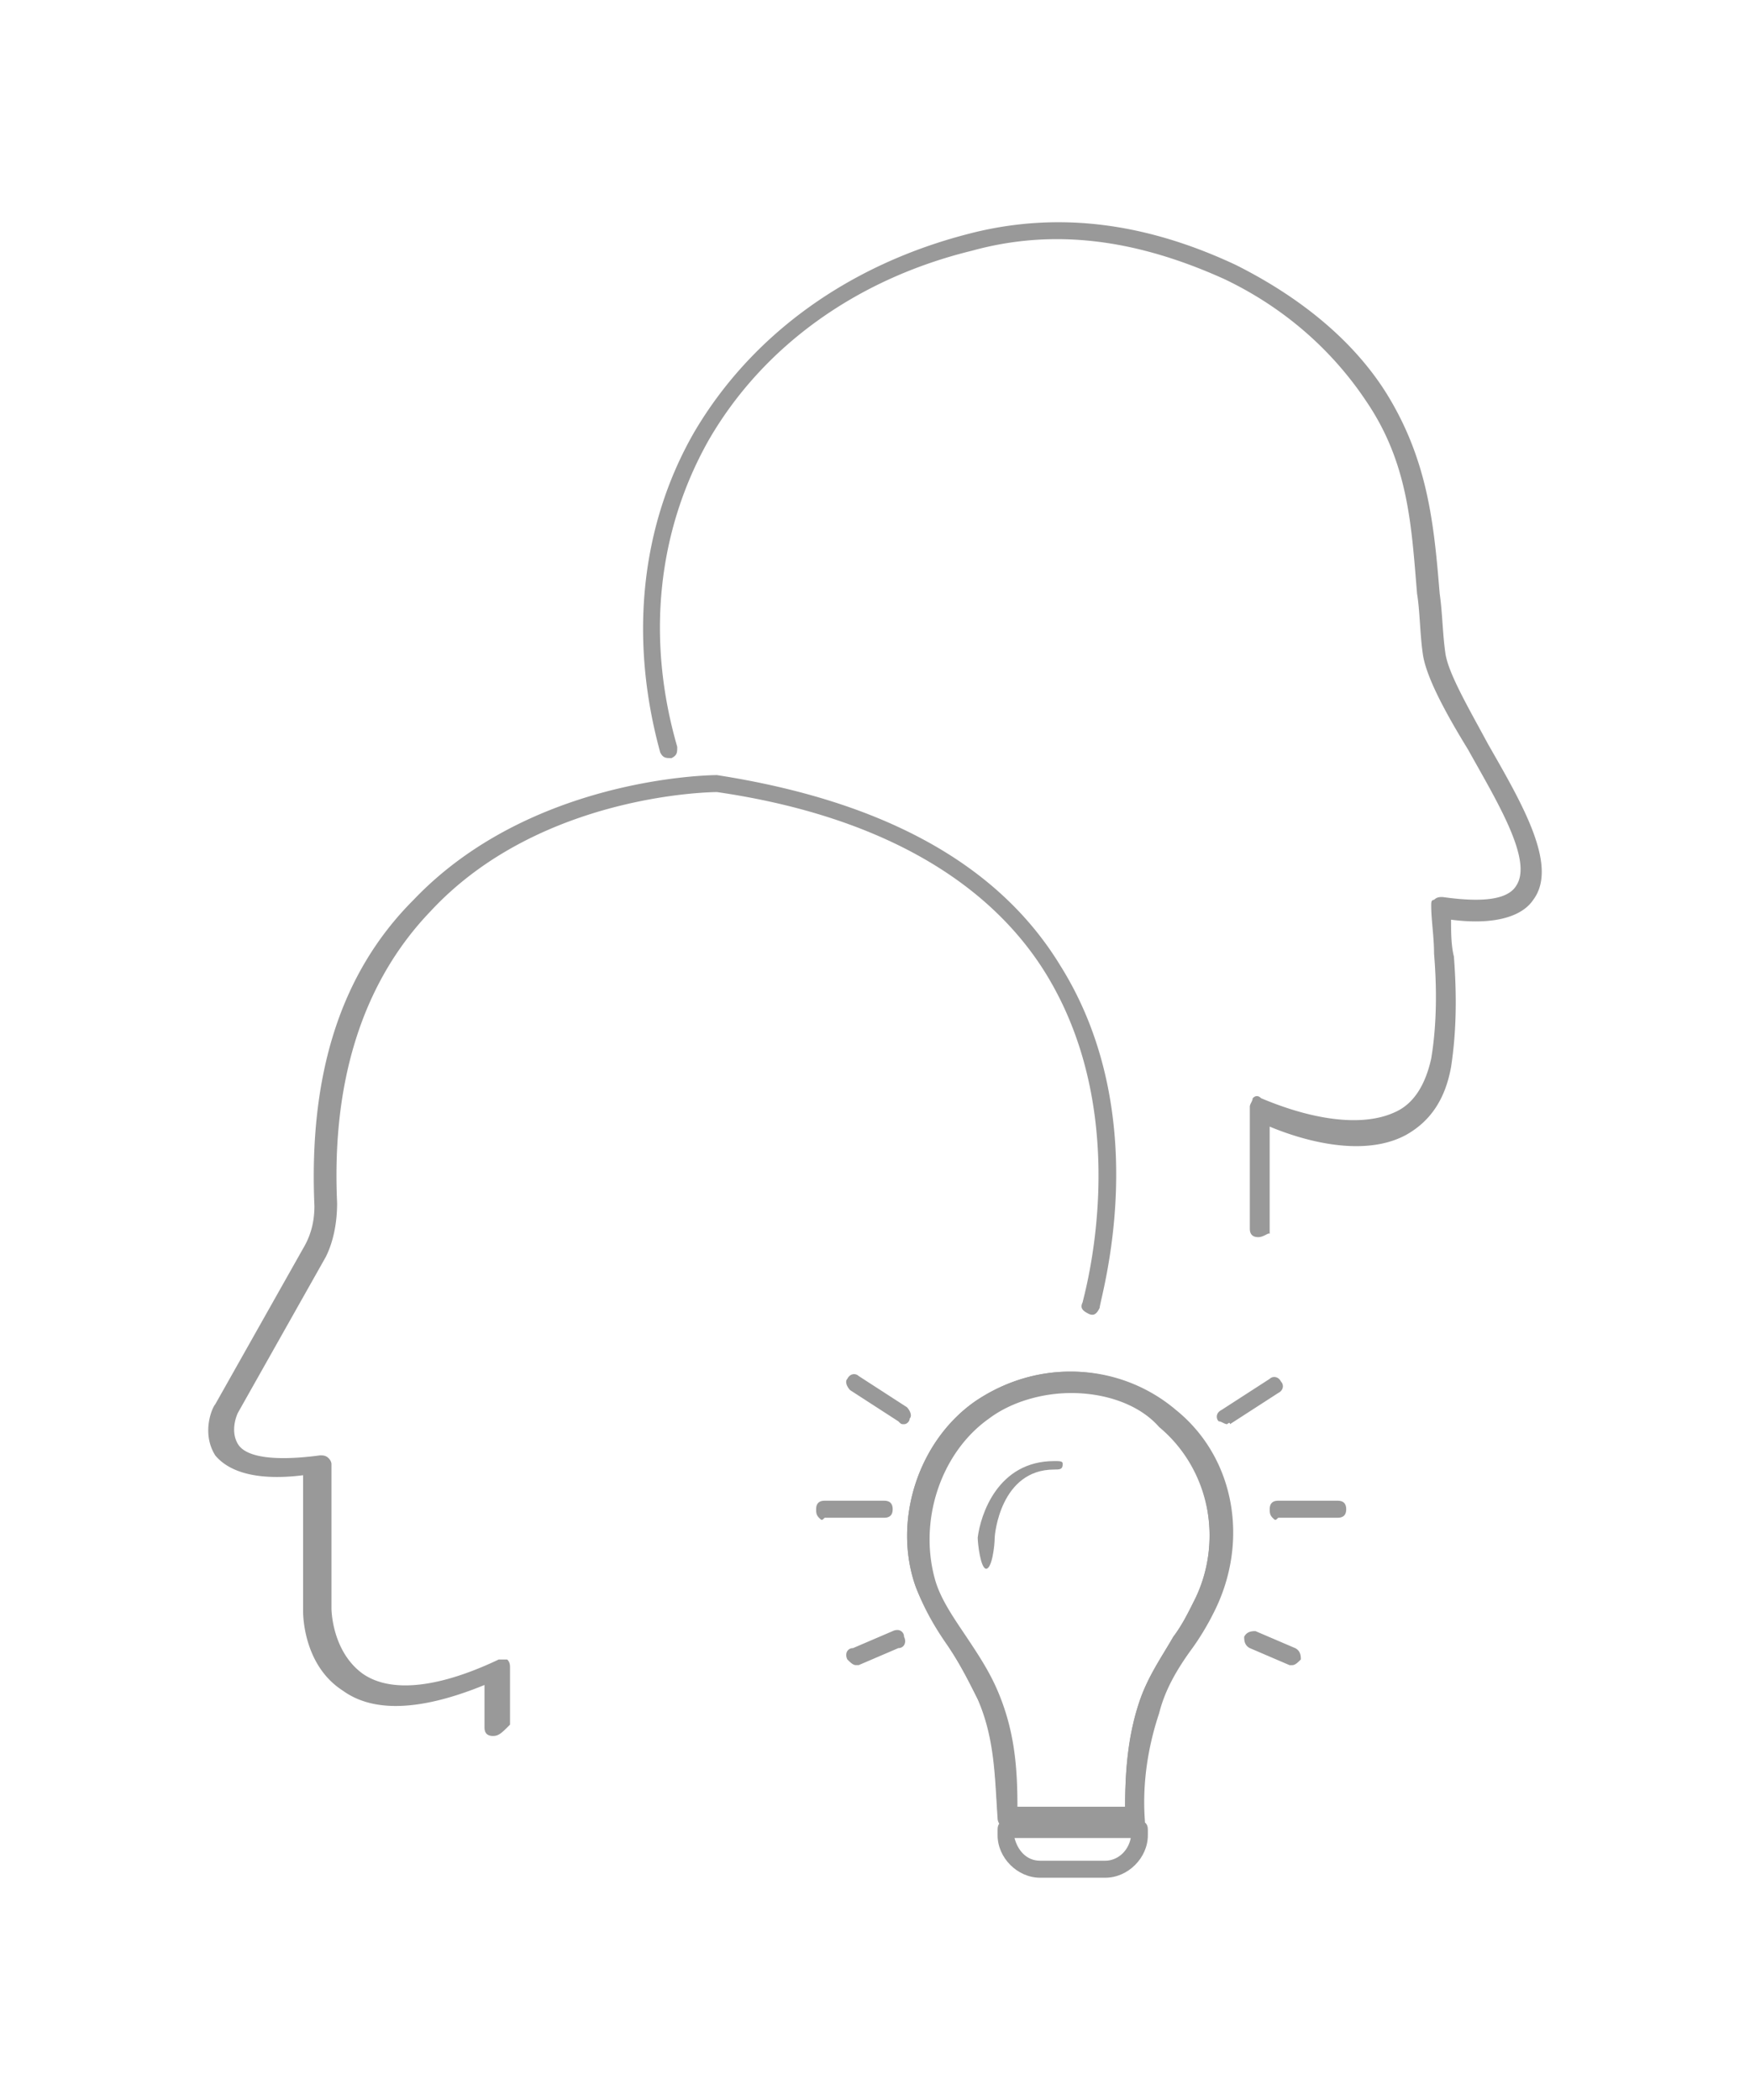 <svg xmlns="http://www.w3.org/2000/svg" width="100" height="120" viewBox="-23.899 -27.347 100 120"><path fill="#999" d="M17.069 16.944c-.486 0-10.691.16-17.332 7.126-4.211 4.211-5.994 10.042-5.669 17.495 0 .811-.161 1.617-.647 2.43l-5.021 8.906c-.162.163-.81 1.62 0 2.917.641.77 1.791 1.234 3.528 1.234.457 0 .955-.031 1.493-.1v7.775c0 .162 0 3.076 2.268 4.533.813.59 1.826.878 3.027.878 1.434 0 3.133-.408 5.071-1.2v2.429c0 .325.163.484.486.484.324 0 .486-.159.972-.646v-3.239c0-.159 0-.325-.16-.484h-.486c-2.049.975-3.862 1.479-5.336 1.479-.972 0-1.795-.22-2.439-.67-1.782-1.297-1.782-3.727-1.782-3.727v-8.26s0-.162-.163-.324c-.162-.163-.324-.163-.486-.163-.769.103-1.474.157-2.093.157-1.335 0-2.271-.251-2.604-.805-.486-.813 0-1.784 0-1.784l5.021-8.907c.486-.972.648-2.104.648-3.076-.323-6.965 1.458-12.635 5.346-16.684 6.318-6.804 16.36-6.804 16.36-6.804 8.909 1.297 15.387 4.86 18.789 10.367 5.184 8.426 2.107 18.627 2.107 18.789-.163.325 0 .484.323.647a.493.493 0 0 0 .229.065c.183 0 .301-.154.419-.391 0-.484 3.239-10.852-2.27-19.598-3.563-5.828-10.204-9.391-19.599-10.849z"/><path fill="#999" d="M36.583-14.648a20.29 20.29 0 0 0-5.1.654C24.52-12.213 19.012-8.163 15.772-2.655 12.695 2.69 12.047 9.17 13.828 15.648c.163.325.325.325.647.325.325-.162.325-.325.325-.647-1.782-6.156-1.134-12.31 1.781-17.493 3.077-5.346 8.423-9.233 15.064-10.854 1.61-.444 3.223-.66 4.849-.66 3.11 0 6.27.791 9.567 2.281 3.401 1.619 6.154 4.048 8.099 6.964 2.431 3.565 2.592 7.129 2.916 11.015.162.972.162 2.268.323 3.401.162 1.297 1.297 3.401 2.592 5.507 1.619 2.917 3.725 6.316 2.753 7.775-.333.553-1.119.804-2.309.804-.55 0-1.186-.053-1.903-.155-.161 0-.323 0-.485.161-.163 0-.163.163-.163.324 0 .813.163 1.785.163 2.755.162 1.945.162 4.047-.163 5.992-.323 1.458-.972 2.592-2.104 3.077-.654.297-1.438.442-2.321.442-1.525 0-3.344-.431-5.291-1.252-.082-.079-.163-.122-.244-.122s-.162.043-.242.122c0 .163-.163.325-.163.487v6.966c0 .325.163.484.486.484.258 0 .517-.208.611-.208.023 0 .037.015.037.046V37.03c1.258.527 3.129 1.117 4.951 1.117.991 0 1.968-.174 2.822-.63 1.459-.81 2.269-2.107 2.592-3.889.324-2.105.324-4.211.163-6.318-.163-.646-.163-1.457-.163-2.103.506.067.979.098 1.413.098 1.649 0 2.772-.463 3.284-1.234 1.458-1.943-.646-5.507-2.59-8.91-1.135-2.104-2.27-4.048-2.431-5.183-.163-1.133-.163-2.267-.325-3.401-.323-3.888-.647-7.612-3.076-11.5-1.944-3.076-5.022-5.507-8.585-7.29-3.429-1.606-6.788-2.435-10.125-2.435zm.644 65.679c-1.864 0-3.747.57-5.417 1.708-3.24 2.27-4.698 6.803-3.402 10.529.486 1.297 1.296 2.429 1.944 3.563.647.973 1.133 1.944 1.619 2.917.973 2.102.973 4.046 1.135 6.478 0 .484.486.81.973.81h7.126v-.484c-.162-2.107.162-4.214.81-6.155.486-1.298 1.135-2.433 1.944-3.564.486-.647.973-1.457 1.298-2.104 2.104-3.89 1.132-8.747-2.107-11.502a9.109 9.109 0 0 0-5.923-2.196zm-3.15 24.87c0-2.589-.162-4.533-1.135-6.803-.485-1.132-1.133-2.104-1.781-3.076-.649-.973-1.459-2.104-1.782-3.238-1.134-3.242.161-7.288 3.076-9.232 1.458-.972 3.239-1.457 4.859-1.457 1.945 0 3.888.645 5.022 1.944 2.915 2.427 3.725 6.8 1.944 10.201-.326.65-.648 1.298-1.135 1.944-.648 1.133-1.458 2.27-1.944 3.727-.648 1.941-.808 3.887-.808 5.99h-6.316z"/><path fill="#999" d="M37.3 51.031c-1.902 0-3.822.57-5.491 1.708-3.24 2.27-4.699 6.803-3.403 10.529.486 1.297 1.134 2.429 1.945 3.563.646.973 1.133 1.944 1.619 2.917.972 2.267.972 4.373 1.135 6.803 0 .322.323.647.648.647h7.126c.161 0 .324 0 .486-.163l.16-.162v-.163c-.16-2.101.162-4.208.811-6.152.323-1.297.973-2.432 1.782-3.563.486-.647.972-1.457 1.294-2.104 2.107-4.049 1.298-8.909-2.104-11.661a9.229 9.229 0 0 0-6.008-2.199zm-3.06 24.87c0-2.267-.163-4.37-1.135-6.64-.486-1.135-1.135-2.104-1.782-3.077-.647-.972-1.458-2.104-1.782-3.238-.972-3.404.325-7.29 3.078-9.234 1.296-.973 3.076-1.457 4.697-1.457 1.944 0 3.888.646 5.022 1.944 2.915 2.429 3.725 6.64 1.944 10.041-.327.65-.648 1.298-1.135 1.944-.648 1.133-1.459 2.27-1.944 3.727-.649 1.941-.809 4.049-.809 5.99H34.24zm14.676-24.562c-.1 0-.194.037-.261.105l-2.756 1.781c-.323.16-.323.485-.159.647.159 0 .323.162.485.162 0 0 .071-.073.12-.073.024 0 .041.02.041.073l2.756-1.781c.323-.163.323-.488.16-.647-.094-.191-.246-.267-.386-.267zm3.625 7.07h-3.399c-.325 0-.486.162-.486.487 0 .16 0 .322.161.485.081.079.121.122.162.122s.081-.043.163-.122h3.399c.325 0 .486-.163.486-.485 0-.324-.161-.487-.486-.487zm-25.916 0h-3.402c-.323 0-.486.162-.486.487 0 .16 0 .322.163.485.08.079.121.122.162.122s.081-.043.162-.122h3.402c.325 0 .485-.163.485-.485-.001-.324-.161-.487-.486-.487zm21.218 7.451c-.159 0-.486 0-.646.324 0 .163 0 .485.323.647l2.267.973h.163c.162 0 .323-.163.485-.325 0-.162 0-.484-.323-.647l-2.269-.972zM24.905 51.176c-.14 0-.291.077-.385.269-.162.162 0 .484.162.646l2.754 1.782c.161.162.161.162.324.162.162 0 .323-.162.323-.324.162-.163 0-.485-.161-.647l-2.754-1.782a.38.38 0 0 0-.263-.106zm2.462 14.62a.59.59 0 0 0-.255.063l-2.267.972c-.324 0-.486.325-.324.647.162.162.324.325.486.325h.162l2.268-.973c.323 0 .486-.325.323-.647a.377.377 0 0 0-.393-.387z"/><path fill="#999" d="M41.204 76.71h-7.612c-.324 0-.486.163-.486.488v.324c0 1.295 1.135 2.43 2.431 2.43h3.725c1.296 0 2.431-1.135 2.431-2.43v-.324c-.004-.325-.166-.488-.489-.488zm-.487.973c-.163.813-.809 1.297-1.458 1.297h-3.726c-.811 0-1.296-.646-1.458-1.297h6.642zm-4.374-21.54c-3.238 0-4.211 3.076-4.373 4.371 0 .324.162 1.781.486 1.781s.485-1.294.485-1.781c0-.163.325-3.887 3.401-3.887.324 0 .486 0 .486-.325.002-.159-.161-.159-.485-.159z"/></svg>